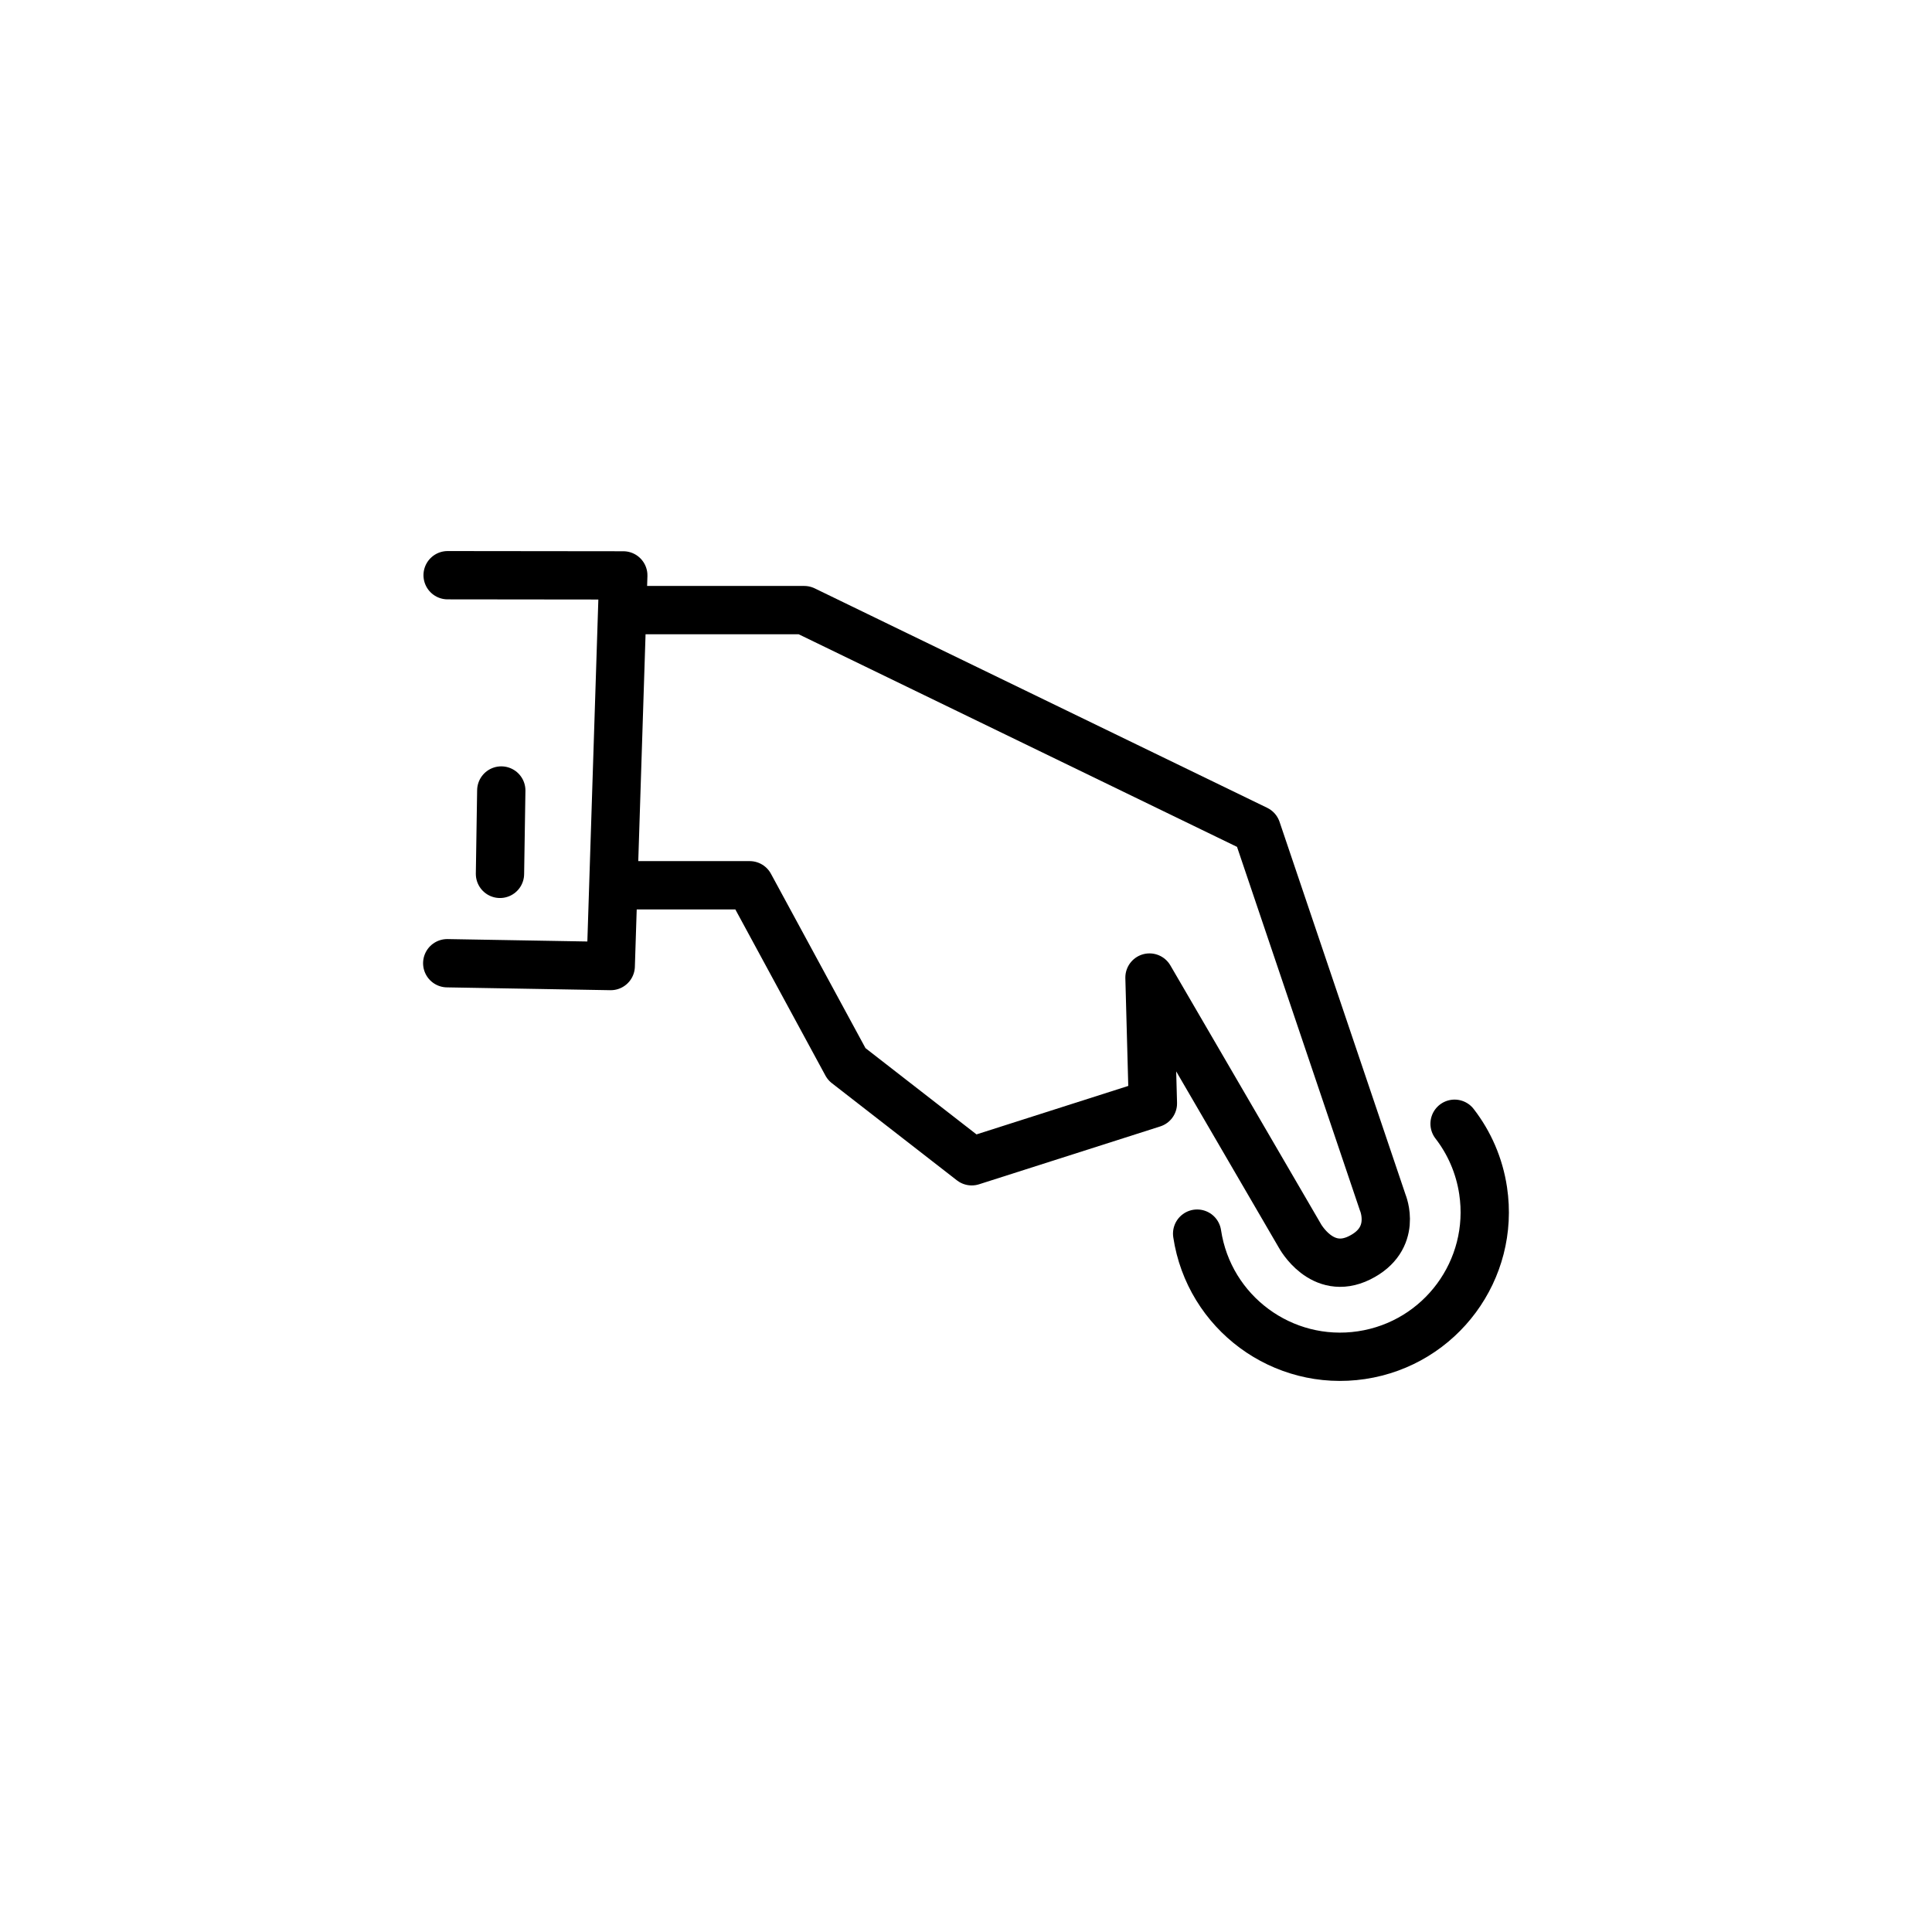 <?xml version="1.0" encoding="utf-8"?>
<!-- Generator: Adobe Illustrator 16.0.4, SVG Export Plug-In . SVG Version: 6.00 Build 0)  -->
<!DOCTYPE svg PUBLIC "-//W3C//DTD SVG 1.1//EN" "http://www.w3.org/Graphics/SVG/1.1/DTD/svg11.dtd">
<svg version="1.1" id="pfade" xmlns="http://www.w3.org/2000/svg" xmlns:xlink="http://www.w3.org/1999/xlink" x="0px" y="0px"
	 width="80px" height="80px" viewBox="0 0 80 80" enable-background="new 0 0 80 80" xml:space="preserve">
<g>
	
		<polyline fill="none" stroke="#000000" stroke-width="2" stroke-linecap="round" stroke-linejoin="round" stroke-miterlimit="10" points="
		18.535,23.818 25.809,23.826 25.289,40.002 18.519,39.885 	"/>
	
		<line fill="none" stroke="#000000" stroke-width="2" stroke-linecap="round" stroke-linejoin="round" stroke-miterlimit="10" x1="20.757" y1="32.733" x2="20.703" y2="36.185"/>
	<path fill="none" stroke="#000000" stroke-width="2" stroke-linecap="round" stroke-linejoin="round" stroke-miterlimit="10" d="
		M26.564,25.263H33.3l18.736,9.087l5.222,15.45c0,0,0.637,1.494-0.966,2.285c-1.557,0.768-2.468-0.915-2.468-0.915l-6.226-10.692
		l0.141,5.212l-7.502,2.396l-5.178-4.024l-4.015-7.405h-5.229"/>
	<path fill="none" stroke="#000000" stroke-width="2" stroke-linecap="round" stroke-linejoin="round" stroke-miterlimit="10" d="
		M60.231,46.532c0.605,0.782,1.025,1.726,1.182,2.772c0.491,3.271-1.762,6.319-5.032,6.81c-3.271,0.491-6.319-1.762-6.81-5.032"/>
</g>
</svg>
